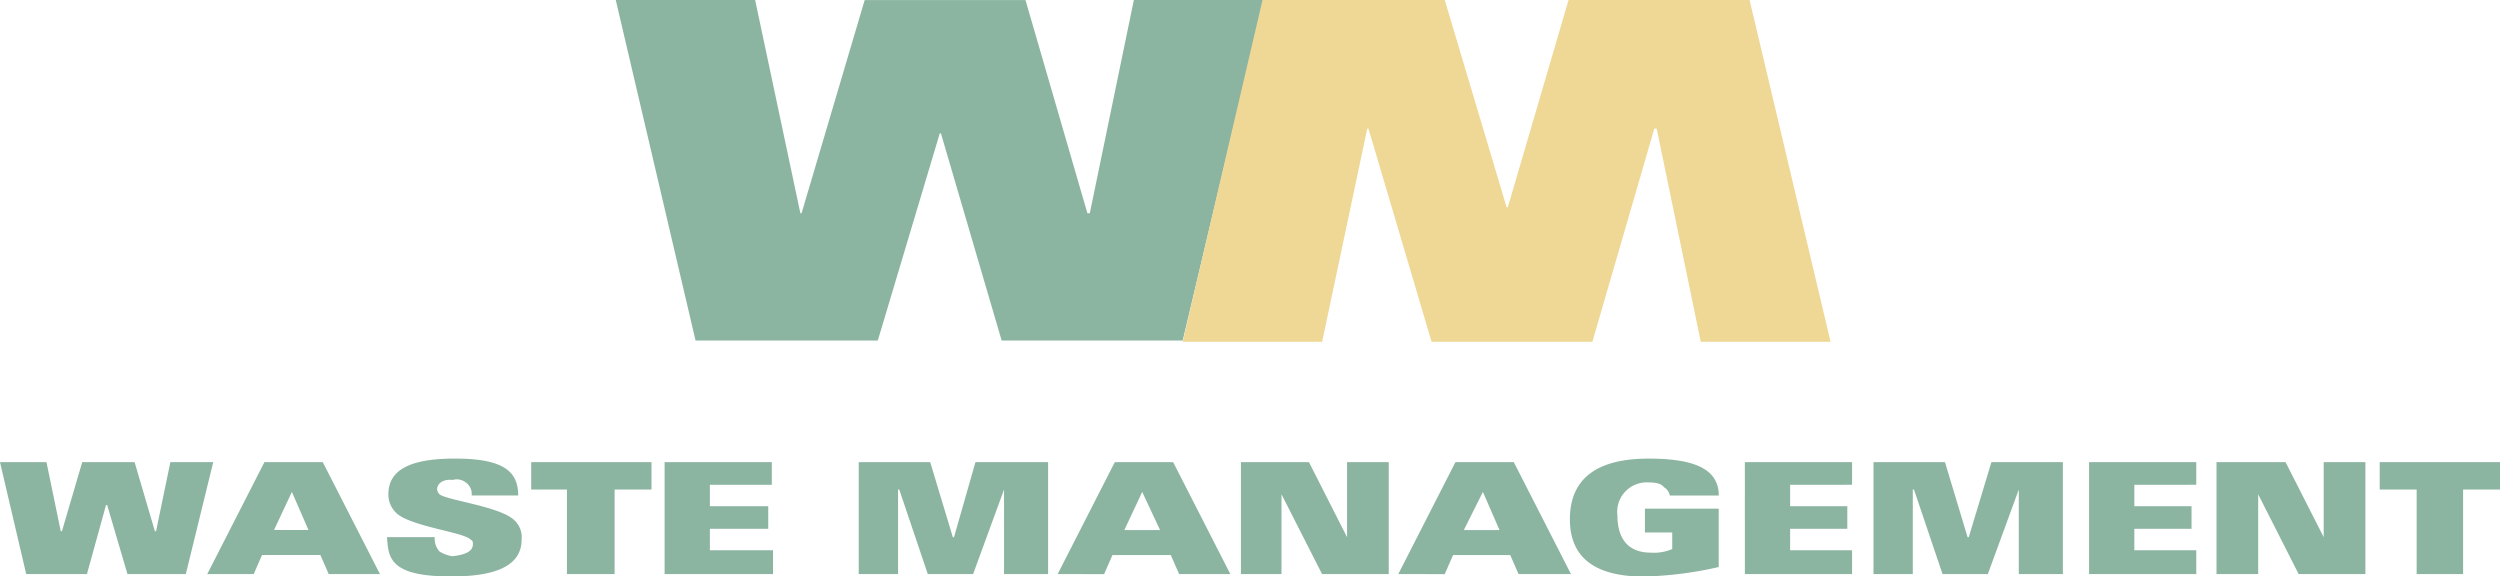 <svg xmlns="http://www.w3.org/2000/svg" width="135.517" height="31.249" viewBox="0 0 135.517 31.249">
  <g id="waste-management" opacity="0.5">
    <path id="Path_4827" data-name="Path 4827" d="M48.916,69.139H56.47L58.923,80.7h.064l3.422-11.557h8.716L74.482,80.7h.13L77,69.139h7.036L79.647,87.6H69.834L66.542,76.37h-.064L63.119,87.6H53.241L48.916,69.139Z" transform="translate(-15.537 -69.139)" fill="#186944" fill-rule="evenodd"/>
    <path id="Path_4828" data-name="Path 4828" d="M95.668,69.139h9.878L108.9,80.373h.065l3.292-11.234h9.814l4.39,18.529h-7.037l-2.39-11.557h-.128l-3.357,11.557h-8.716l-3.423-11.557h-.064L98.9,87.668H91.342Z" transform="translate(-27.231 -69.139)" fill="#dfb12e" fill-rule="evenodd"/>
    <path id="Path_4829" data-name="Path 4829" d="M2.834,103.649H5.353l.774,3.745h.065l1.1-3.745H10.13l1.1,3.745h.064l.775-3.745h2.324l-1.486,6.068H9.743l-1.1-3.743H8.581l-1.034,3.743H4.254Zm14.333,0h3.163l3.1,6.068H20.653l-.452-1.033H17.038l-.451,1.033H14.069Zm2.389,3.68-.9-2.066-.968,2.066h1.872Zm6.844.388a1.026,1.026,0,0,0,.258.774,1.8,1.8,0,0,0,.71.259c.516-.065,1.1-.194,1.1-.645,0-.13,0-.194-.129-.259-.322-.388-3.228-.71-4-1.42a1.375,1.375,0,0,1-.452-1.033c0-1.355,1.226-1.937,3.615-1.937,2.647,0,3.422.71,3.422,2H28.4a.754.754,0,0,0-.322-.71.793.793,0,0,0-.71-.13c-.516-.064-.84.194-.84.516a.488.488,0,0,0,.129.259c.388.322,3.163.645,4,1.355a1.261,1.261,0,0,1,.452,1.1c0,1.226-1.033,2-3.809,2-3.293,0-3.422-.969-3.486-2.13H26.4Zm7.166-2.584H31.629v-1.483H38.15v1.483h-2v4.584H33.566Zm5.294-1.483h5.811v1.226H41.314v1.162h3.164v1.226H41.314v1.163h3.422v1.291H38.86Zm10.523,0h3.874l1.227,4.067h.064l1.162-4.067h3.938v6.068H57.26v-4.584l-1.678,4.584H53.128l-1.549-4.584h-.064v4.584H49.383v-6.068Zm13.881,0h3.163l3.1,6.068H66.751l-.452-1.033H63.136l-.452,1.033H60.166Zm2.453,3.68-.968-2.066-.968,2.066Zm4.39-3.68h3.681l2.066,4.067v-4.067h2.259v6.068H74.5L72.3,105.392v4.325h-2.2v-6.068Zm11.622,0h3.163l3.1,6.068H85.15l-.451-1.033H81.6l-.451,1.033H78.63Zm2.388,3.68-.9-2.066-1.033,2.066Zm9.233-1.872a.666.666,0,0,0-.322-.453c-.13-.194-.453-.257-.839-.257a1.6,1.6,0,0,0-1.679,1.807c0,1.163.516,2,1.808,2a2.51,2.51,0,0,0,1.162-.194v-.9H92v-1.29h4v3.163a20.085,20.085,0,0,1-4.067.516c-3.034,0-4-1.357-4-3.1,0-2.324,1.615-3.292,4.261-3.292,2.259,0,3.809.451,3.809,2H93.351Zm4.067-1.808h5.811v1.226H99.871v1.162h3.1v1.226h-3.1v1.163h3.357v1.291H97.418Zm6.973,0h3.874l1.226,4.067h.064l1.228-4.067h3.874v6.068h-2.39v-4.584l-1.678,4.584h-2.455l-1.549-4.584h-.064v4.584h-2.13v-6.068Zm11.686,0h5.81v1.226H118.53v1.162h3.1v1.226h-3.1v1.163h3.357v1.291h-5.81Zm6.908,0h3.743l2.067,4.067v-4.067h2.26v6.068h-3.617l-2.194-4.325v4.325h-2.259v-6.068Zm10.846,1.483h-2v-1.483h6.521v1.483h-2v4.584h-2.518v-4.584Z" transform="translate(-2.834 -78.598)" fill="#186944" fill-rule="evenodd"/>
  </g>
</svg>
